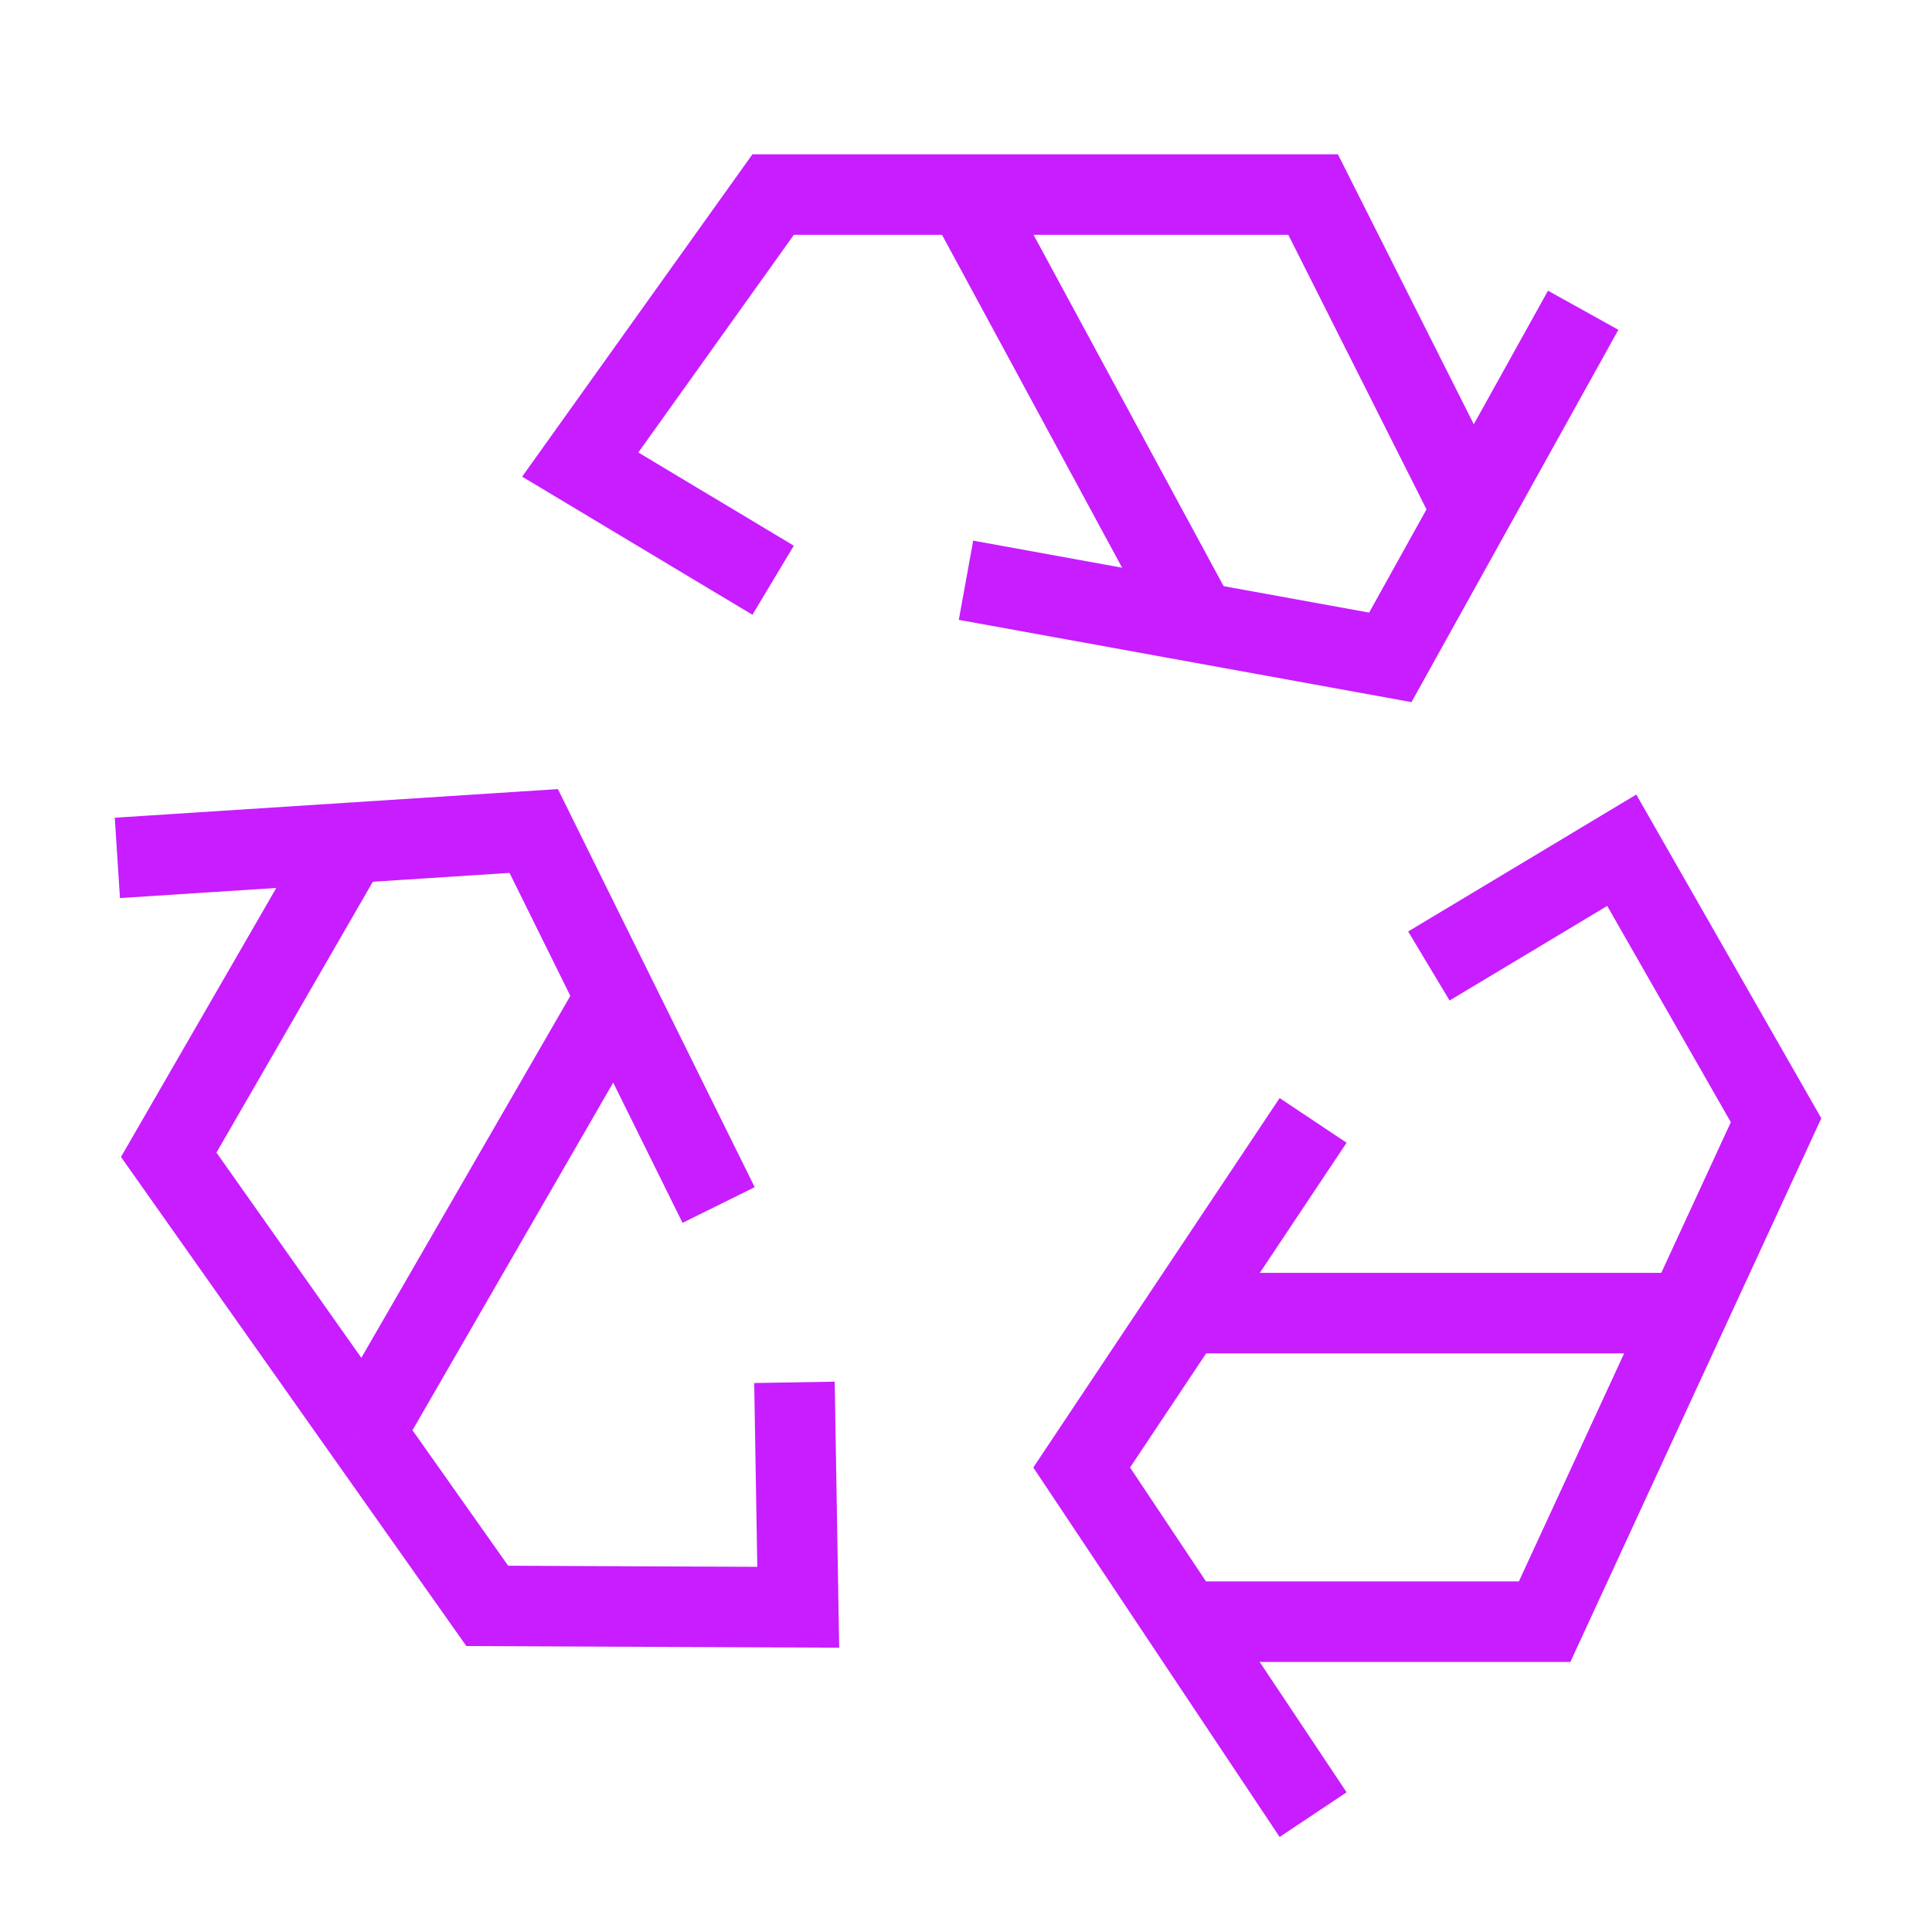 <svg xmlns="http://www.w3.org/2000/svg" fill="none" viewBox="-0.5 -0.5 24 24" id="Recycle-1--Streamline-Sharp-Neon">
  <desc>
    Recycle 1 Streamline Icon: https://streamlinehq.com
  </desc>
  <g id="recycle-1--nature-sign-environment-protect-save-arrows">
    <path id="Vector 2329" stroke="#c71dff" d="m17.25 11.5 2.396 -1.438 1.917 3.354 -1.106 2.396m-6.241 3.833H18.688l1.769 -3.833m-6.241 0h6.241" stroke-width="1"></path>
    <path id="Vector 2630" stroke="#c71dff" d="m15.812 22.042 -2.875 -4.312 2.875 -4.312" stroke-width="1"></path>
    <path id="Vector 2333" stroke="#c71dff" d="m9.369 16.672 0.047 2.794 -3.863 -0.017 -1.522 -2.155m-0.199 -7.322 -2.236 3.873 2.435 3.449m3.121 -5.405 -3.121 5.405" stroke-width="1"></path>
    <path id="Vector 2631" stroke="#c71dff" d="m0.958 10.157 5.172 -0.334 2.297 4.646" stroke-width="1"></path>
    <path id="Vector 2628" stroke="#c71dff" d="M9.104 6.708 6.708 5.271 9.104 1.917H11.5m6.286 3.922L15.812 1.917H11.5m0 0 2.875 5.314" stroke-width="1"></path>
    <path id="Vector 2629" stroke="#c71dff" d="m11.5 6.708 5.271 0.958L19.167 3.354" stroke-width="1"></path>
  </g>
</svg>